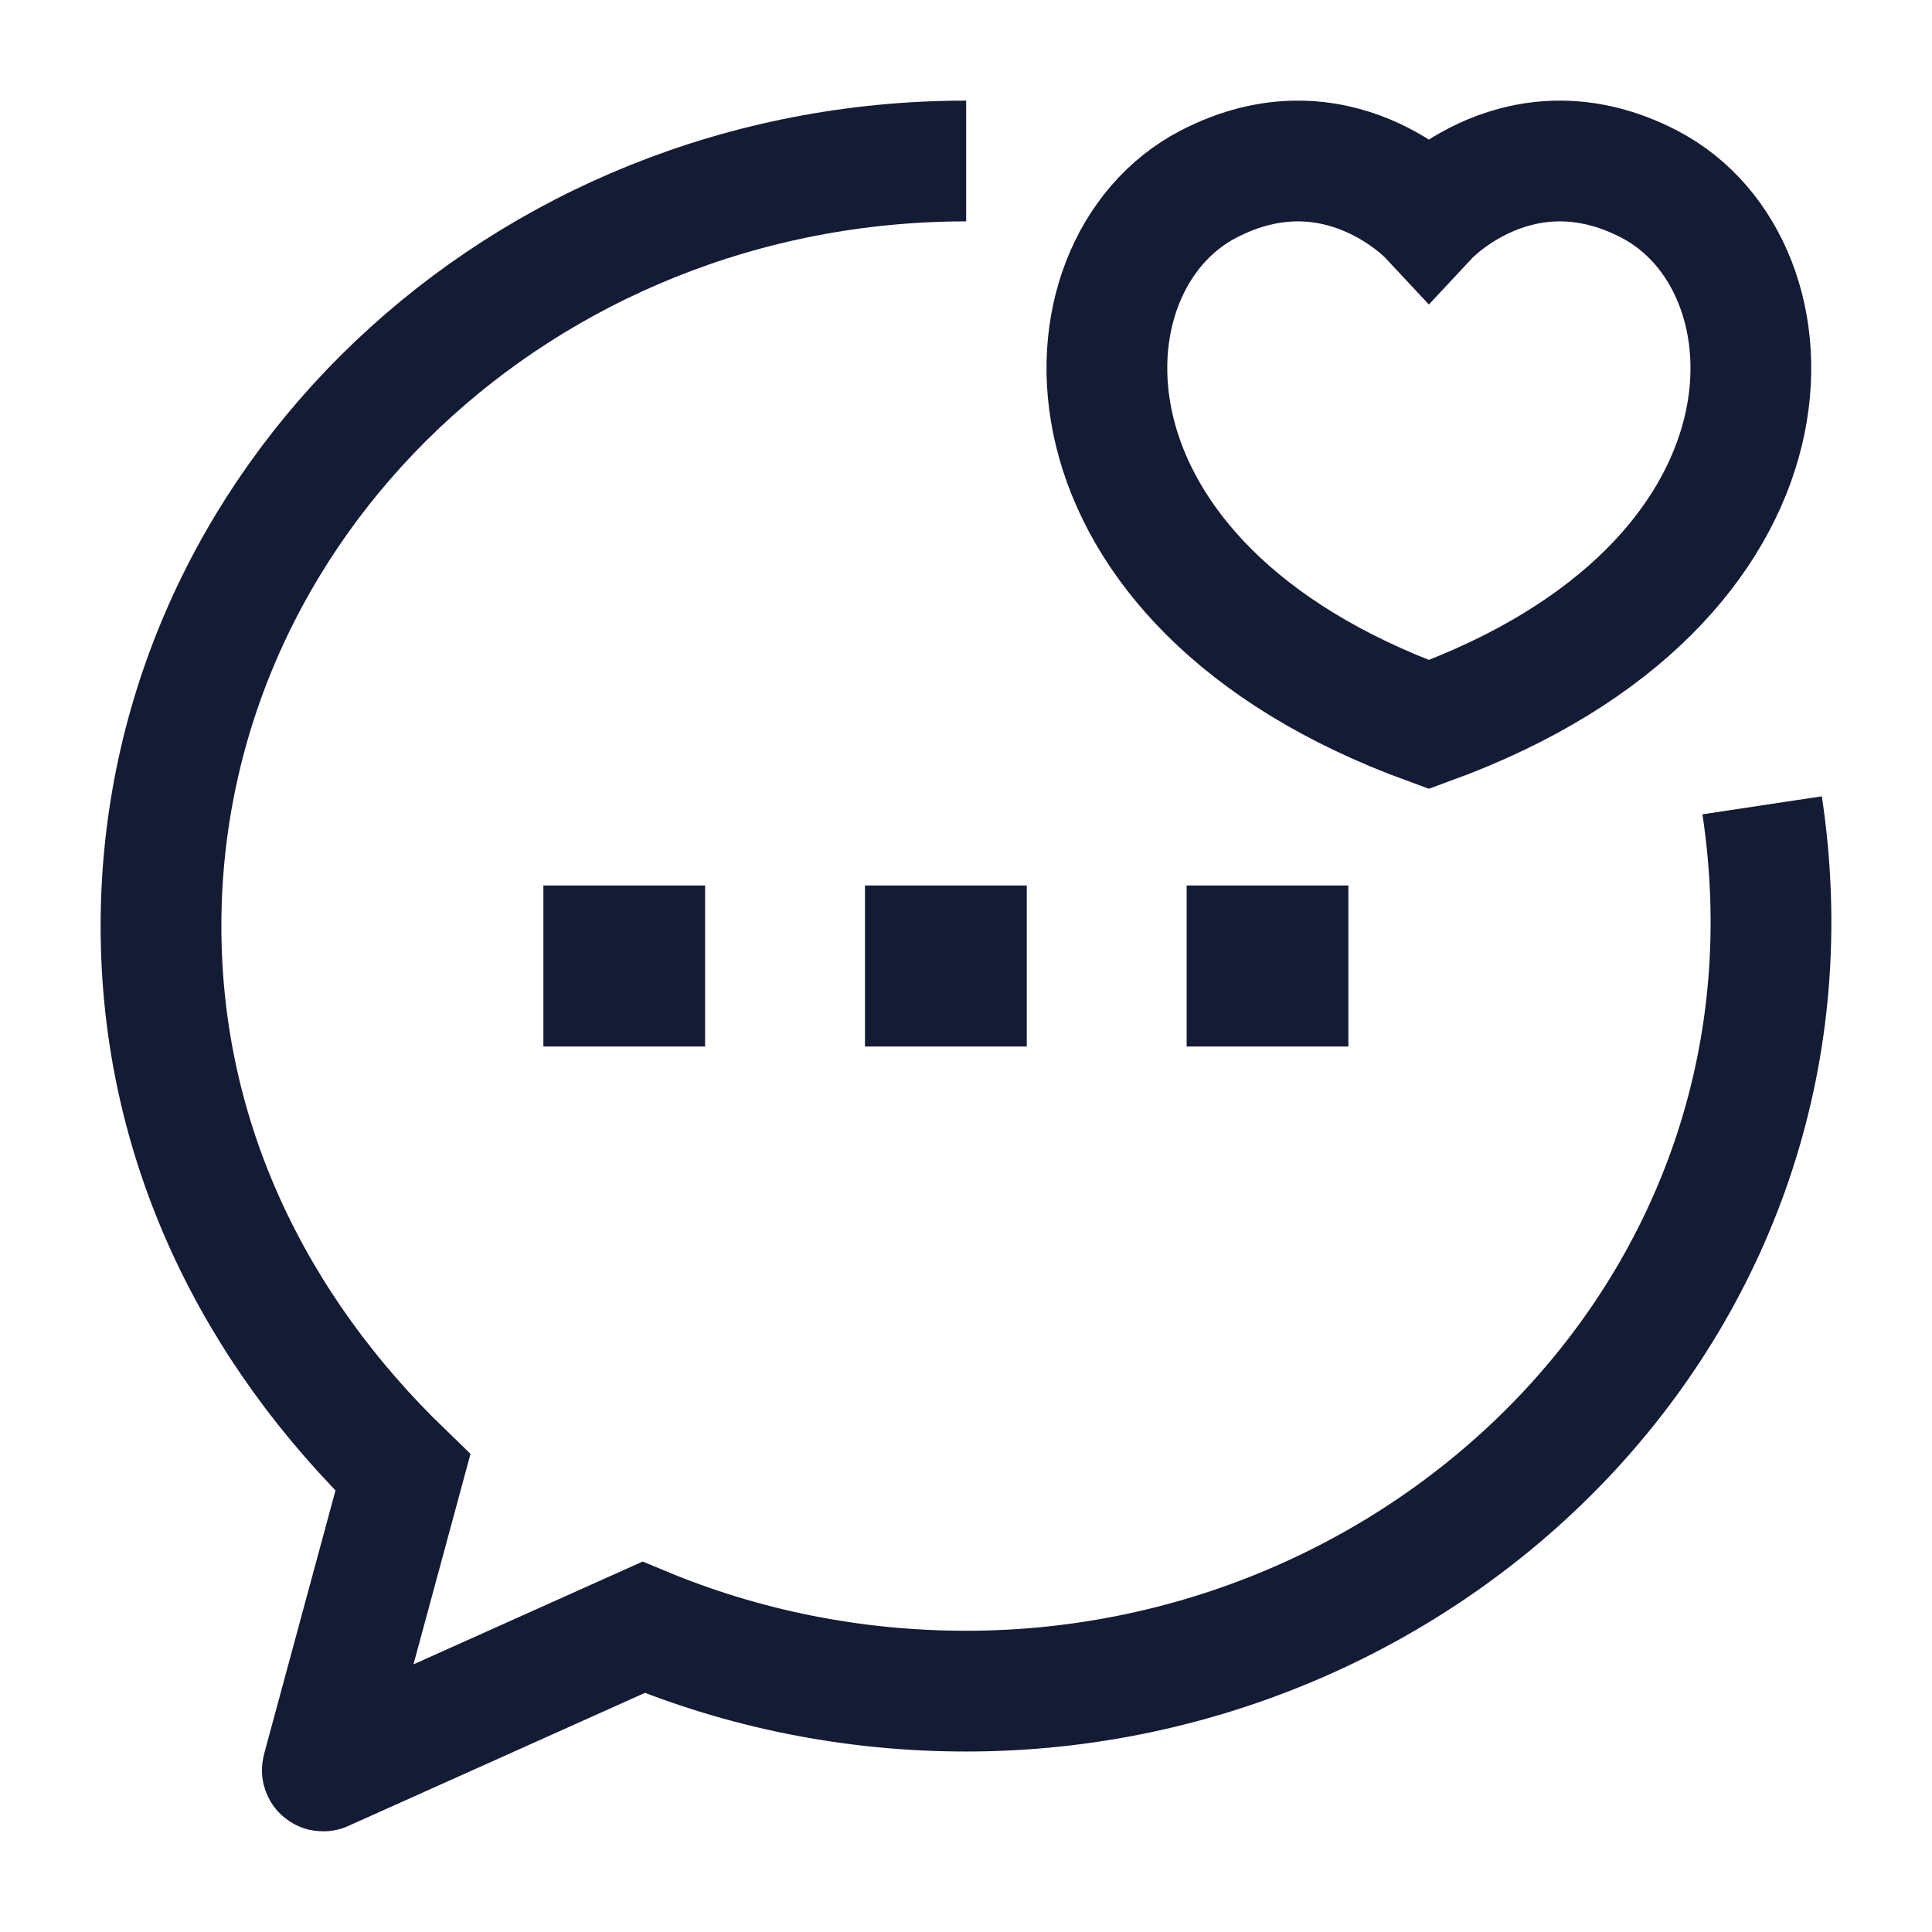 <svg width="24" height="24" viewBox="0 0 24 24" fill="none" xmlns="http://www.w3.org/2000/svg">
<path d="M20.493 2.29C18.896 1.457 17.75 2.684 17.75 2.684C17.75 2.684 16.604 1.457 15.007 2.29C13.073 3.298 12.934 7.247 17.75 9C22.566 7.247 22.427 3.298 20.493 2.29Z" stroke="#141B34" stroke-width="1.5" stroke-linecap="round"/>
<path d="M11.745 12H11.755M15.741 12H15.75M7.75 12H7.759" stroke="#141B34" stroke-width="2" stroke-linecap="square" stroke-linejoin="round"/>
<path d="M21.89 10.004C22.809 16.101 17.835 21.008 12.002 21.008C10.577 21.008 9.222 20.725 7.995 20.215L4.018 21.999C4.01 22.003 4.002 21.995 4.004 21.987L5.005 18.292C3.162 16.512 2 14.182 2 11.504C2 6.255 6.478 2 12.002 2" stroke="#141B34" stroke-width="1.5"/>
</svg>
